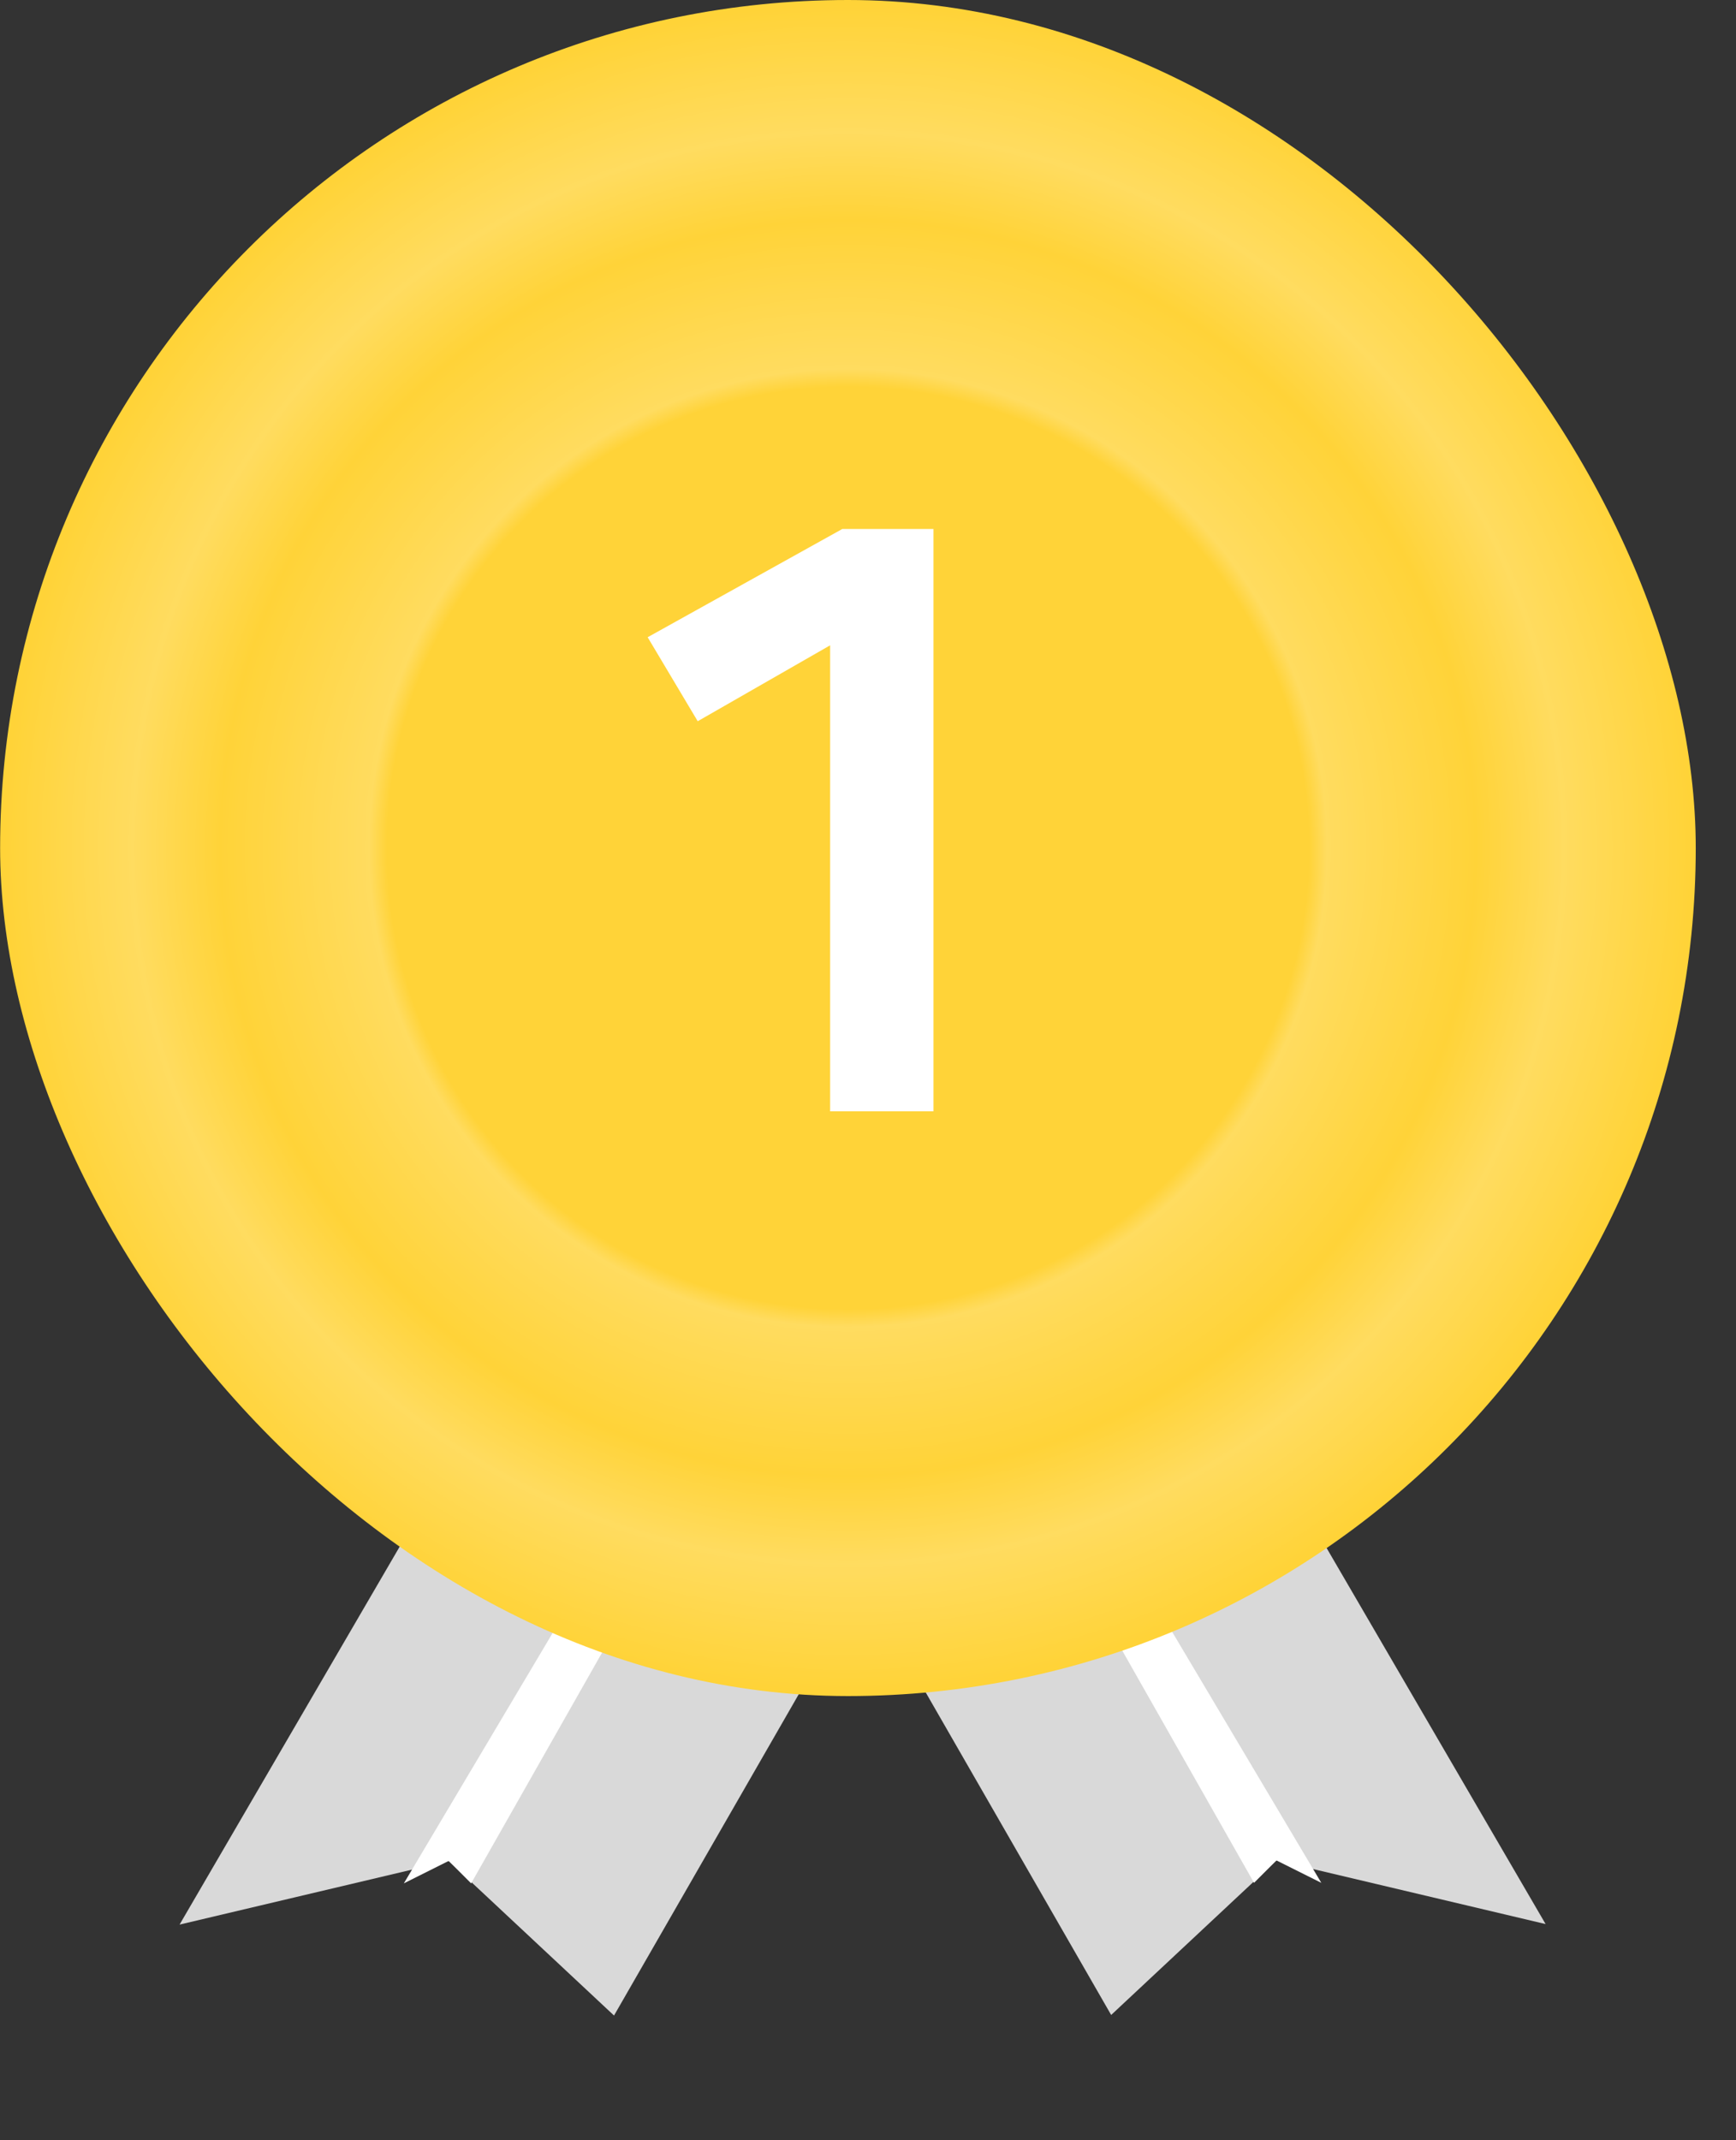 <svg width="43" height="53" viewBox="0 0 43 53" fill="none" xmlns="http://www.w3.org/2000/svg">
<rect x="0" y="0" width="43" height="53" fill="#333333" stroke="none"/>
<path d="M32.678 19.536L15.209 49.911L11.114 46.083L4.448 47.659L23.812 14.417L32.678 19.536Z" fill="#D9D9D9"/>
<path d="M27.037 19.563L11.67 46.638L11.114 46.082L10.003 46.638L26.337 19.159L27.037 19.563Z" fill="white"/>
<path d="M10.054 19.523L27.523 49.897L31.617 46.069L38.284 47.646L18.92 14.404L10.054 19.523Z" fill="#D9D9D9"/>
<path d="M15.695 19.55L31.062 46.625L31.617 46.07L32.728 46.625L16.394 19.146L15.695 19.55Z" fill="white"/>
<rect x="0.003" width="42" height="42" rx="21" fill="#FFD338"/>
<rect x="0.003" width="42" height="42" rx="21" fill="url(#paint0_radial_1663_14812)" fill-opacity="0.2"/>
<path d="M20.562 27.52V15.98L17.282 17.86L16.042 15.78L20.862 13.1H23.122V27.52H20.562Z" fill="white"/>
<defs>
<radialGradient id="paint0_radial_1663_14812" cx="0" cy="0" r="1" gradientUnits="userSpaceOnUse" gradientTransform="translate(21.003 21) rotate(90) scale(21)">
<stop stop-color="white" stop-opacity="0"/>
<stop offset="0.547" stop-color="white" stop-opacity="0"/>
<stop offset="0.568" stop-color="white"/>
<stop offset="0.745" stop-color="white" stop-opacity="0"/>
<stop offset="0.849" stop-color="white"/>
<stop offset="1" stop-color="white" stop-opacity="0"/>
</radialGradient>
</defs>
</svg>
